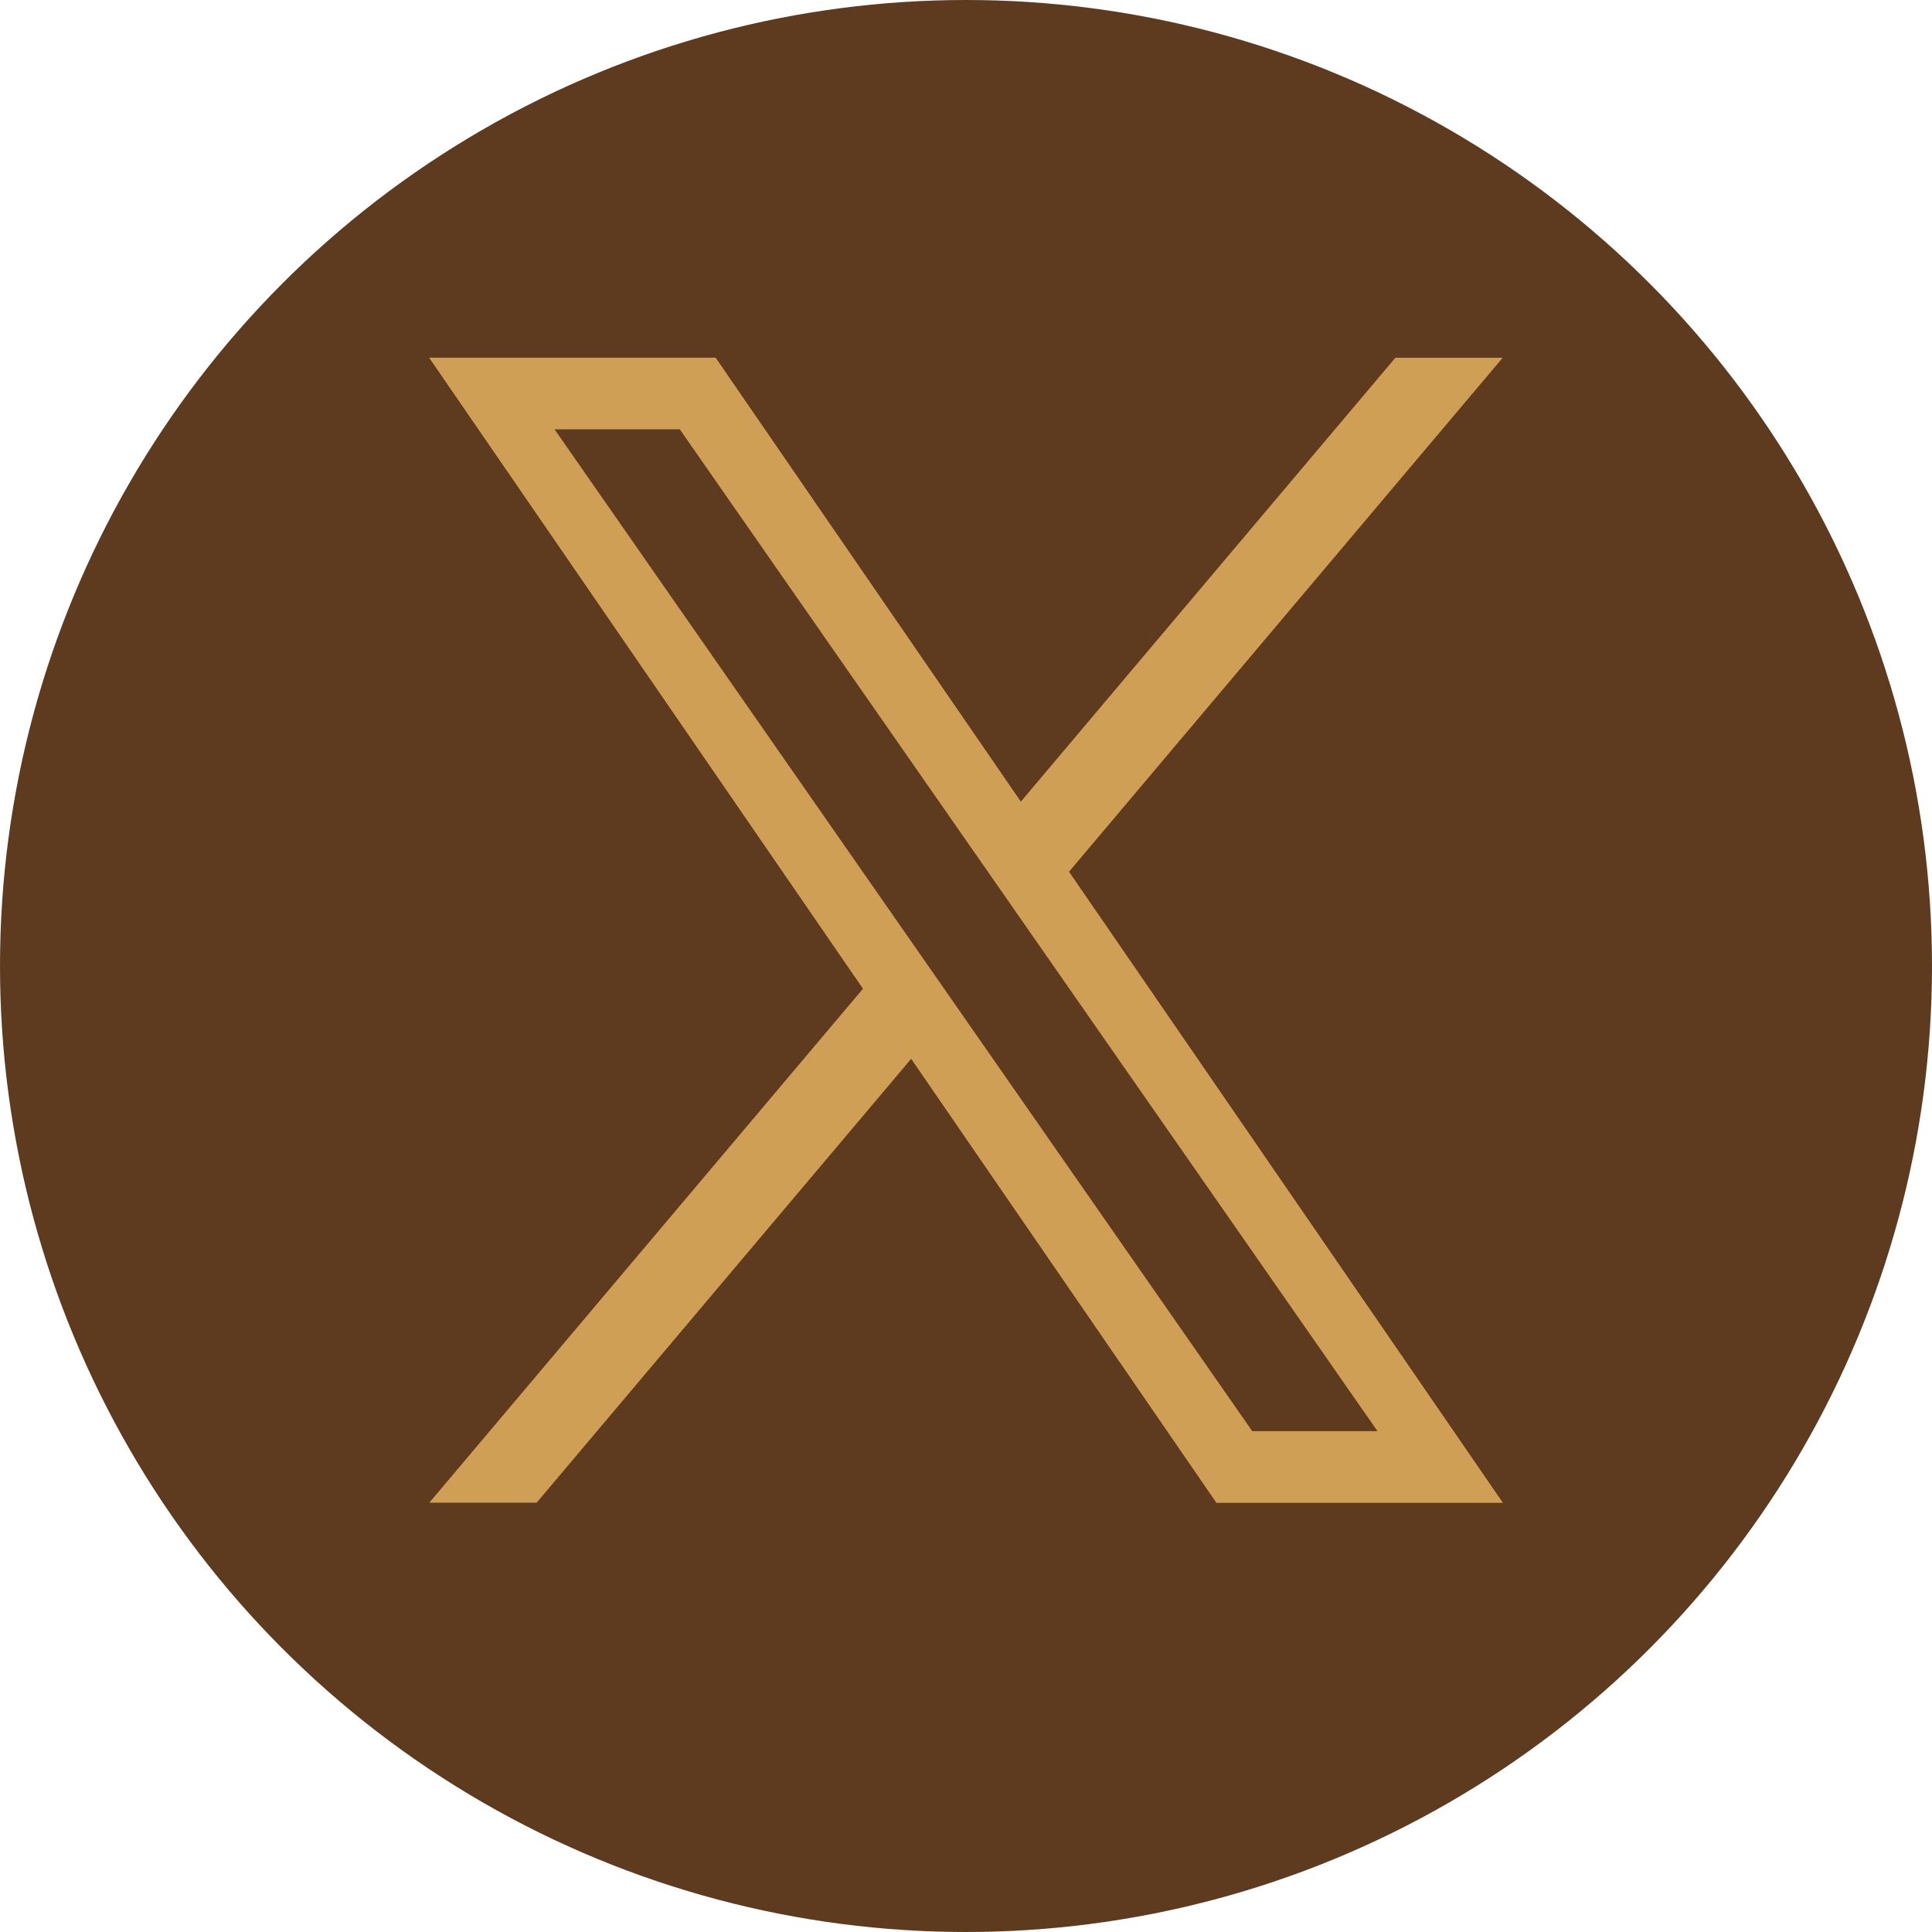 <svg width="54" height="54" viewBox="0 0 54 54" fill="none" xmlns="http://www.w3.org/2000/svg">
<circle cx="27" cy="27" r="27" fill="#5E3A1F"/>
<path d="M39 10H42L15 42H12L39 10Z" fill="#CE9F54"/>
<path d="M12 10H20L42 42H34L12 10Z" fill="#CE9F54"/>
<path d="M12 10H20L42 42H34L12 10Z" fill="#CE9F54"/>
<path d="M15.5 12H19L38.5 40H35L15.5 12Z" fill="#5E3A1F"/>
</svg>

